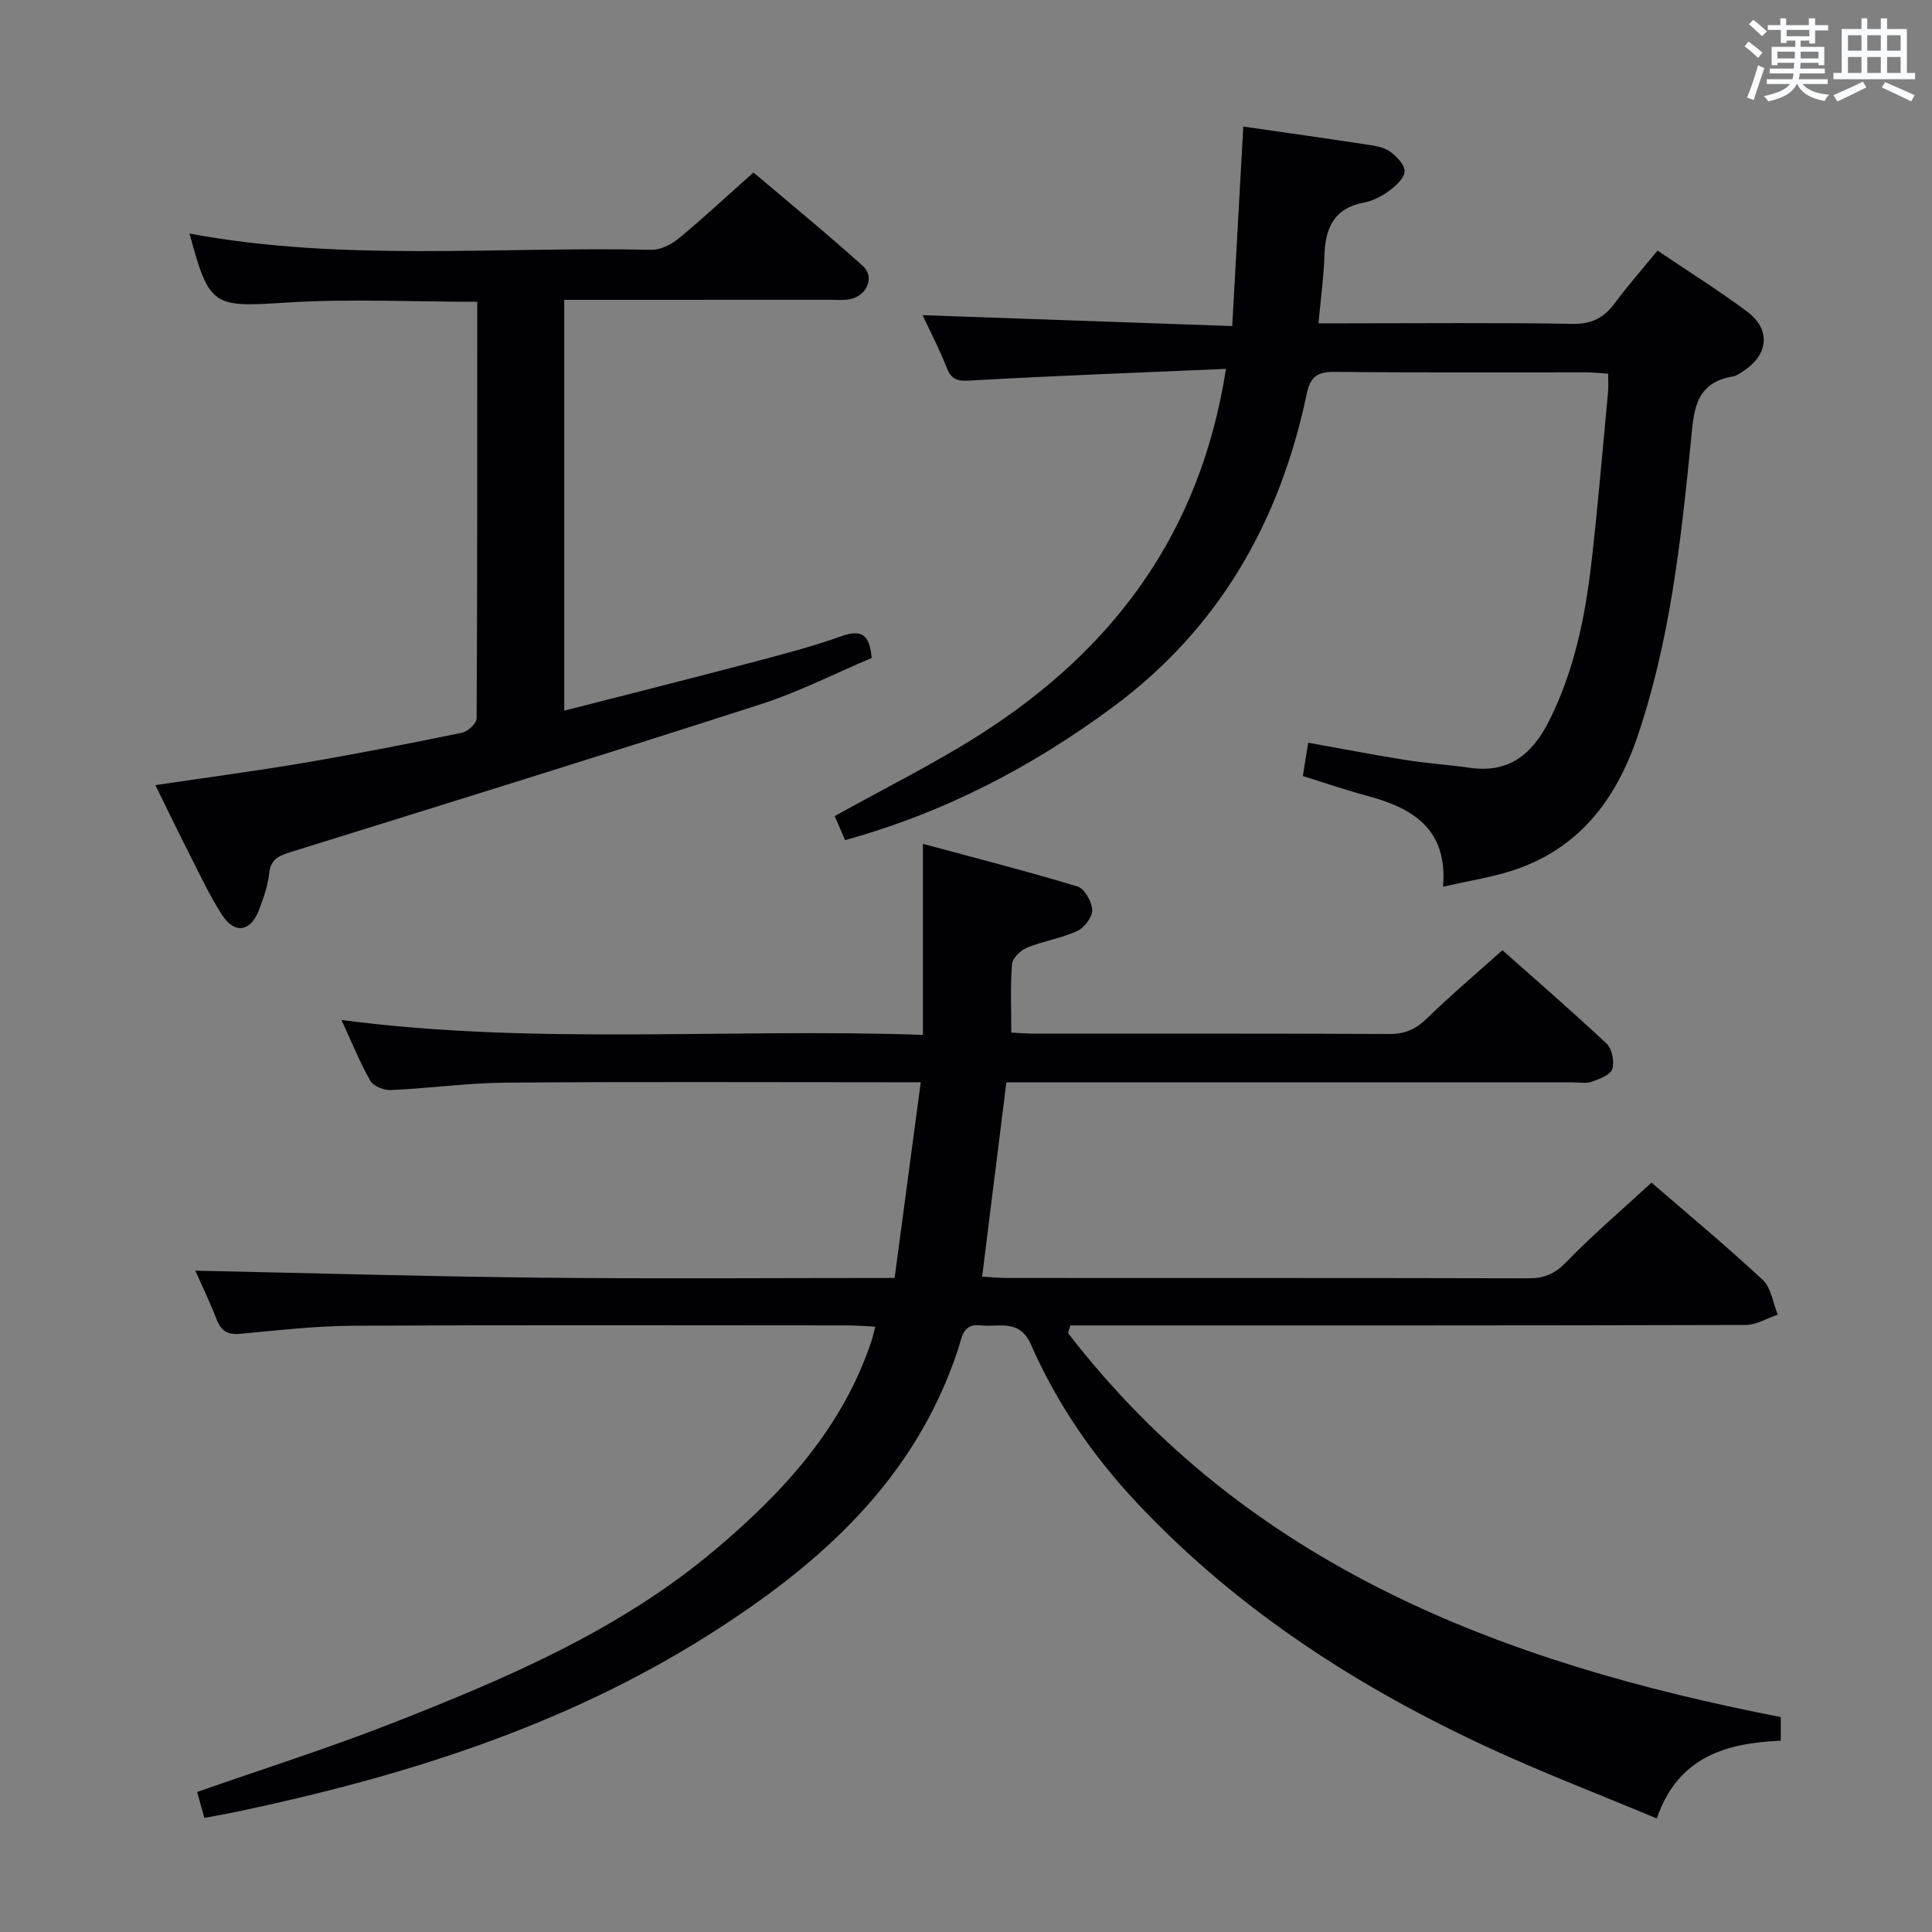 <svg enable-background="new 0 0 400 400" viewBox="0 0 400 400" xmlns="http://www.w3.org/2000/svg"><rect x="0" y="0" width="400" height="400" fill="#808080" stroke="none"/><g fill="#010105"><path d="m341.93 244.85c7.26 6.28 15.33 12.98 23 20.11 1.76 1.64 2.13 4.77 3.14 7.22-2.21.74-4.42 2.13-6.63 2.14-44.66.13-89.32.1-133.98.1-1.95 0-3.9 0-5.84 0-.17.52-.33 1.05-.5 1.57 37.17 48.22 89.73 68.26 147.57 79.51v4.89c-11.16.5-21.22 3.19-25.67 16.1-11.82-4.94-23.26-9.33-34.37-14.44-27.28-12.57-52.24-28.61-72.99-50.61-9.2-9.75-16.8-20.72-22.18-33-2.42-5.52-6.65-3.59-10.48-4.04-3.71-.43-3.86 2.6-4.58 4.78-8.87 27.07-28.49 44.62-51.68 59.29-29.99 18.97-63.12 29.31-97.45 36.58-2.1.44-4.21.81-6.98 1.33-.54-1.92-1.03-3.7-1.5-5.37 13.76-4.82 27.21-9.07 40.31-14.21 23.71-9.3 47.14-19.24 66.94-35.94 14.19-11.97 26.46-25.31 32.42-43.39.25-.74.4-1.52.74-2.8-2.15-.1-3.92-.25-5.68-.26-34.16-.01-68.32-.11-102.48.07-7.79.04-15.58.96-23.36 1.67-2.6.24-3.93-.62-4.86-3-1.43-3.68-3.16-7.26-4.4-10.07 23.84.5 47.74 1.2 71.64 1.45 23.98.25 47.96.06 73.14.06 1.78-13.35 3.54-26.53 5.41-40.52-2.83 0-4.6 0-6.37 0-26.5 0-52.99-.13-79.49.08-7.96.06-15.9 1.18-23.86 1.54-1.43.06-3.61-.82-4.25-1.94-2.2-3.87-3.87-8.04-5.96-12.57 40.08 5.26 79.8 1.67 120.38 3.08 0-13.17 0-25.73 0-39.55 11.47 3.1 21.82 5.73 32.03 8.84 1.45.44 2.96 3.16 3.02 4.88.05 1.45-1.64 3.66-3.11 4.33-3.29 1.51-7 2.06-10.37 3.43-1.33.54-3.02 2.16-3.12 3.4-.37 4.59-.15 9.23-.15 14.19 1.44.07 2.89.22 4.33.22 24.66.01 49.33-.05 73.99.08 3.29.02 5.52-1.06 7.82-3.31 4.87-4.75 10.08-9.15 15.54-14.04 6.51 5.78 14.17 12.41 21.56 19.33 1.14 1.07 1.67 3.76 1.18 5.28-.41 1.24-2.68 2.08-4.29 2.64-1.19.41-2.64.1-3.97.1-36.99 0-73.99 0-110.98 0-1.98 0-3.95 0-6.2 0-1.68 13.45-3.31 26.55-5.02 40.23 1.69.1 3.43.28 5.17.28 35.99.02 71.99-.02 107.98.07 3.23.01 5.42-.91 7.76-3.33 5.46-5.64 11.44-10.73 17.68-16.48z"/><path d="m253.82 76.37c-17.96.78-35.22 1.41-52.46 2.39-2.67.15-4.25.21-5.34-2.59-1.49-3.85-3.43-7.52-5.01-10.92 21.16.74 42.28 1.49 64.11 2.26.8-14.34 1.54-27.73 2.29-41.31 8.52 1.23 17.06 2.43 25.58 3.73 1.62.25 3.43.51 4.72 1.4 1.38.96 3.04 2.64 3.1 4.06.05 1.3-1.66 2.97-2.99 3.96-1.57 1.17-3.47 2.22-5.36 2.57-6.23 1.15-8.07 5.22-8.25 10.93-.14 4.47-.76 8.92-1.23 14.09h5.63c15.67 0 31.33-.16 46.99.11 3.98.07 6.49-1.27 8.73-4.29 2.66-3.59 5.63-6.96 8.84-10.88 6.35 4.29 12.65 8.23 18.59 12.66 4.9 3.66 4.4 8.89-.75 12.24-.7.45-1.42 1.03-2.2 1.16-8.13 1.29-8.14 7.55-8.76 13.73-2.06 20.65-4.35 41.29-11.12 61.08-4.48 13.08-12.29 23.2-26 27.55-4.35 1.38-8.91 2.09-14.16 3.28.99-12.11-6.44-16.34-15.88-18.86-4.3-1.15-8.52-2.61-13.15-4.05.36-2.23.69-4.3 1.11-6.9 6.95 1.24 13.54 2.52 20.18 3.58 4.43.7 8.92.99 13.36 1.62 8 1.13 12.83-2.81 16.25-9.56 5.27-10.41 7.55-21.61 8.86-33.04 1.35-11.72 2.32-23.48 3.43-35.23.11-1.13.01-2.29.01-3.77-1.69-.11-3.14-.28-4.58-.28-17.33-.02-34.66.09-51.99-.1-3.67-.04-5.08.99-5.86 4.7-5.54 26.32-18.1 48.39-40.01 64.63-16.71 12.38-34.84 21.89-55.53 27.62-.69-1.6-1.45-3.33-2.16-4.97 10.27-5.73 20.55-10.81 30.17-16.94 27.34-17.47 45.52-41.39 50.84-75.66z"/><path d="m98.81 62.48c-13.65 0-26.65-.66-39.56.17-15.1.97-15.94.92-20-14.29 31.73 5.9 63.73 2.65 95.59 3.36 1.89.04 4.14-1.08 5.66-2.34 5.12-4.23 9.99-8.77 15.5-13.67 7.63 6.47 15.31 12.74 22.67 19.38 2.45 2.21.88 6.02-2.5 6.81-1.43.33-2.98.17-4.48.17-18.15.01-36.3.01-54.87.01v85.05c12.88-3.29 25.37-6.43 37.82-9.71 6.57-1.73 13.17-3.43 19.56-5.7 4.23-1.5 5.87-.28 6.27 4.51-7.52 3.17-15.09 7.04-23.07 9.61-32.35 10.43-64.81 20.48-97.26 30.58-2.42.75-4.09 1.48-4.41 4.4-.29 2.6-1.19 5.18-2.14 7.65-1.72 4.46-5.02 4.97-7.63.93-2.69-4.16-4.77-8.72-7.03-13.15-2.25-4.4-4.38-8.86-6.76-13.7 10.59-1.57 20.7-2.9 30.74-4.61 10.96-1.86 21.87-4 32.76-6.24 1.2-.25 3-1.93 3.01-2.96.16-28.64.13-57.27.13-86.26z"/></g><path d="m361.2 9.6.8-1c.9.7 1.9 1.4 2.9 2.3l-.9 1.1c-1-1-2-1.8-2.8-2.4zm.5 10.6c.9-2.1 1.6-4.3 2.3-6.7.4.2.8.4 1.3.6-.7 2.1-1.5 4.3-2.2 6.6zm.4-15.2.9-.9c1 .8 2 1.6 2.8 2.4l-1 1c-.9-.9-1.8-1.7-2.7-2.5zm12.5-1.2h1.2v1.4h2.7v1.1h-2.7v2.7h-1.2v-.6h-1.8v1.3h4.9v3.8h-1.2v-.5h-3.7c0 .4-.1.9-.1 1.2h5.1v1h-5.2c0 .5-.1.9-.2 1.2h6v1h-5.2c1.1 1.3 2.9 2 5.5 2.2-.4.4-.7.8-.9 1.3-2.9-.5-4.8-1.6-5.7-3.5h-.1c-.8 1.7-2.7 2.9-5.9 3.6-.2-.4-.6-.8-.9-1.1 2.8-.6 4.6-1.4 5.4-2.5h-4.8v-1h5.3c.1-.3.2-.7.2-1.2h-4.9v-1h5c0-.4 0-.8.1-1.2h-3.5v.5h-1.2v-3.8h4.9v-1.3h-1.8v.5h-1.2v-2.7h-2.7v-1h2.6v-1.4h1.2v1.4h4.7v-1.4zm-6.6 8.3h3.6c0-.4 0-.9 0-1.4h-3.6zm1.9-4.6h4.7v-1.3h-4.7zm6.6 3.2h-3.7v1.4h3.7z" fill="#fafbfc"/><path d="m385.3 3.8h1.3v2.2h2.8v-2.2h1.3v2.2h4.1v9.1h1.7v1.3h-16.9v-1.3h1.7v-9.1h4.1v-2.2zm.4 13.1.7 1.2c-1.8.9-3.8 1.9-6 2.9-.2-.4-.5-.8-.8-1.3 2.3-1 4.3-1.9 6.1-2.8zm-3.1-6.4h2.8v-3.2h-2.8zm0 4.6h2.8v-3.3h-2.8zm4-4.6h2.8v-3.2h-2.8zm0 4.6h2.8v-3.3h-2.8zm3.7 1.9c2.1.9 4.1 1.8 6.1 2.7l-.7 1.3c-2.2-1.1-4.2-2-6.1-2.9zm3.2-9.7h-2.8v3.2h2.8zm-2.8 7.8h2.8v-3.3h-2.8z" fill="#fafbfc"/></svg>